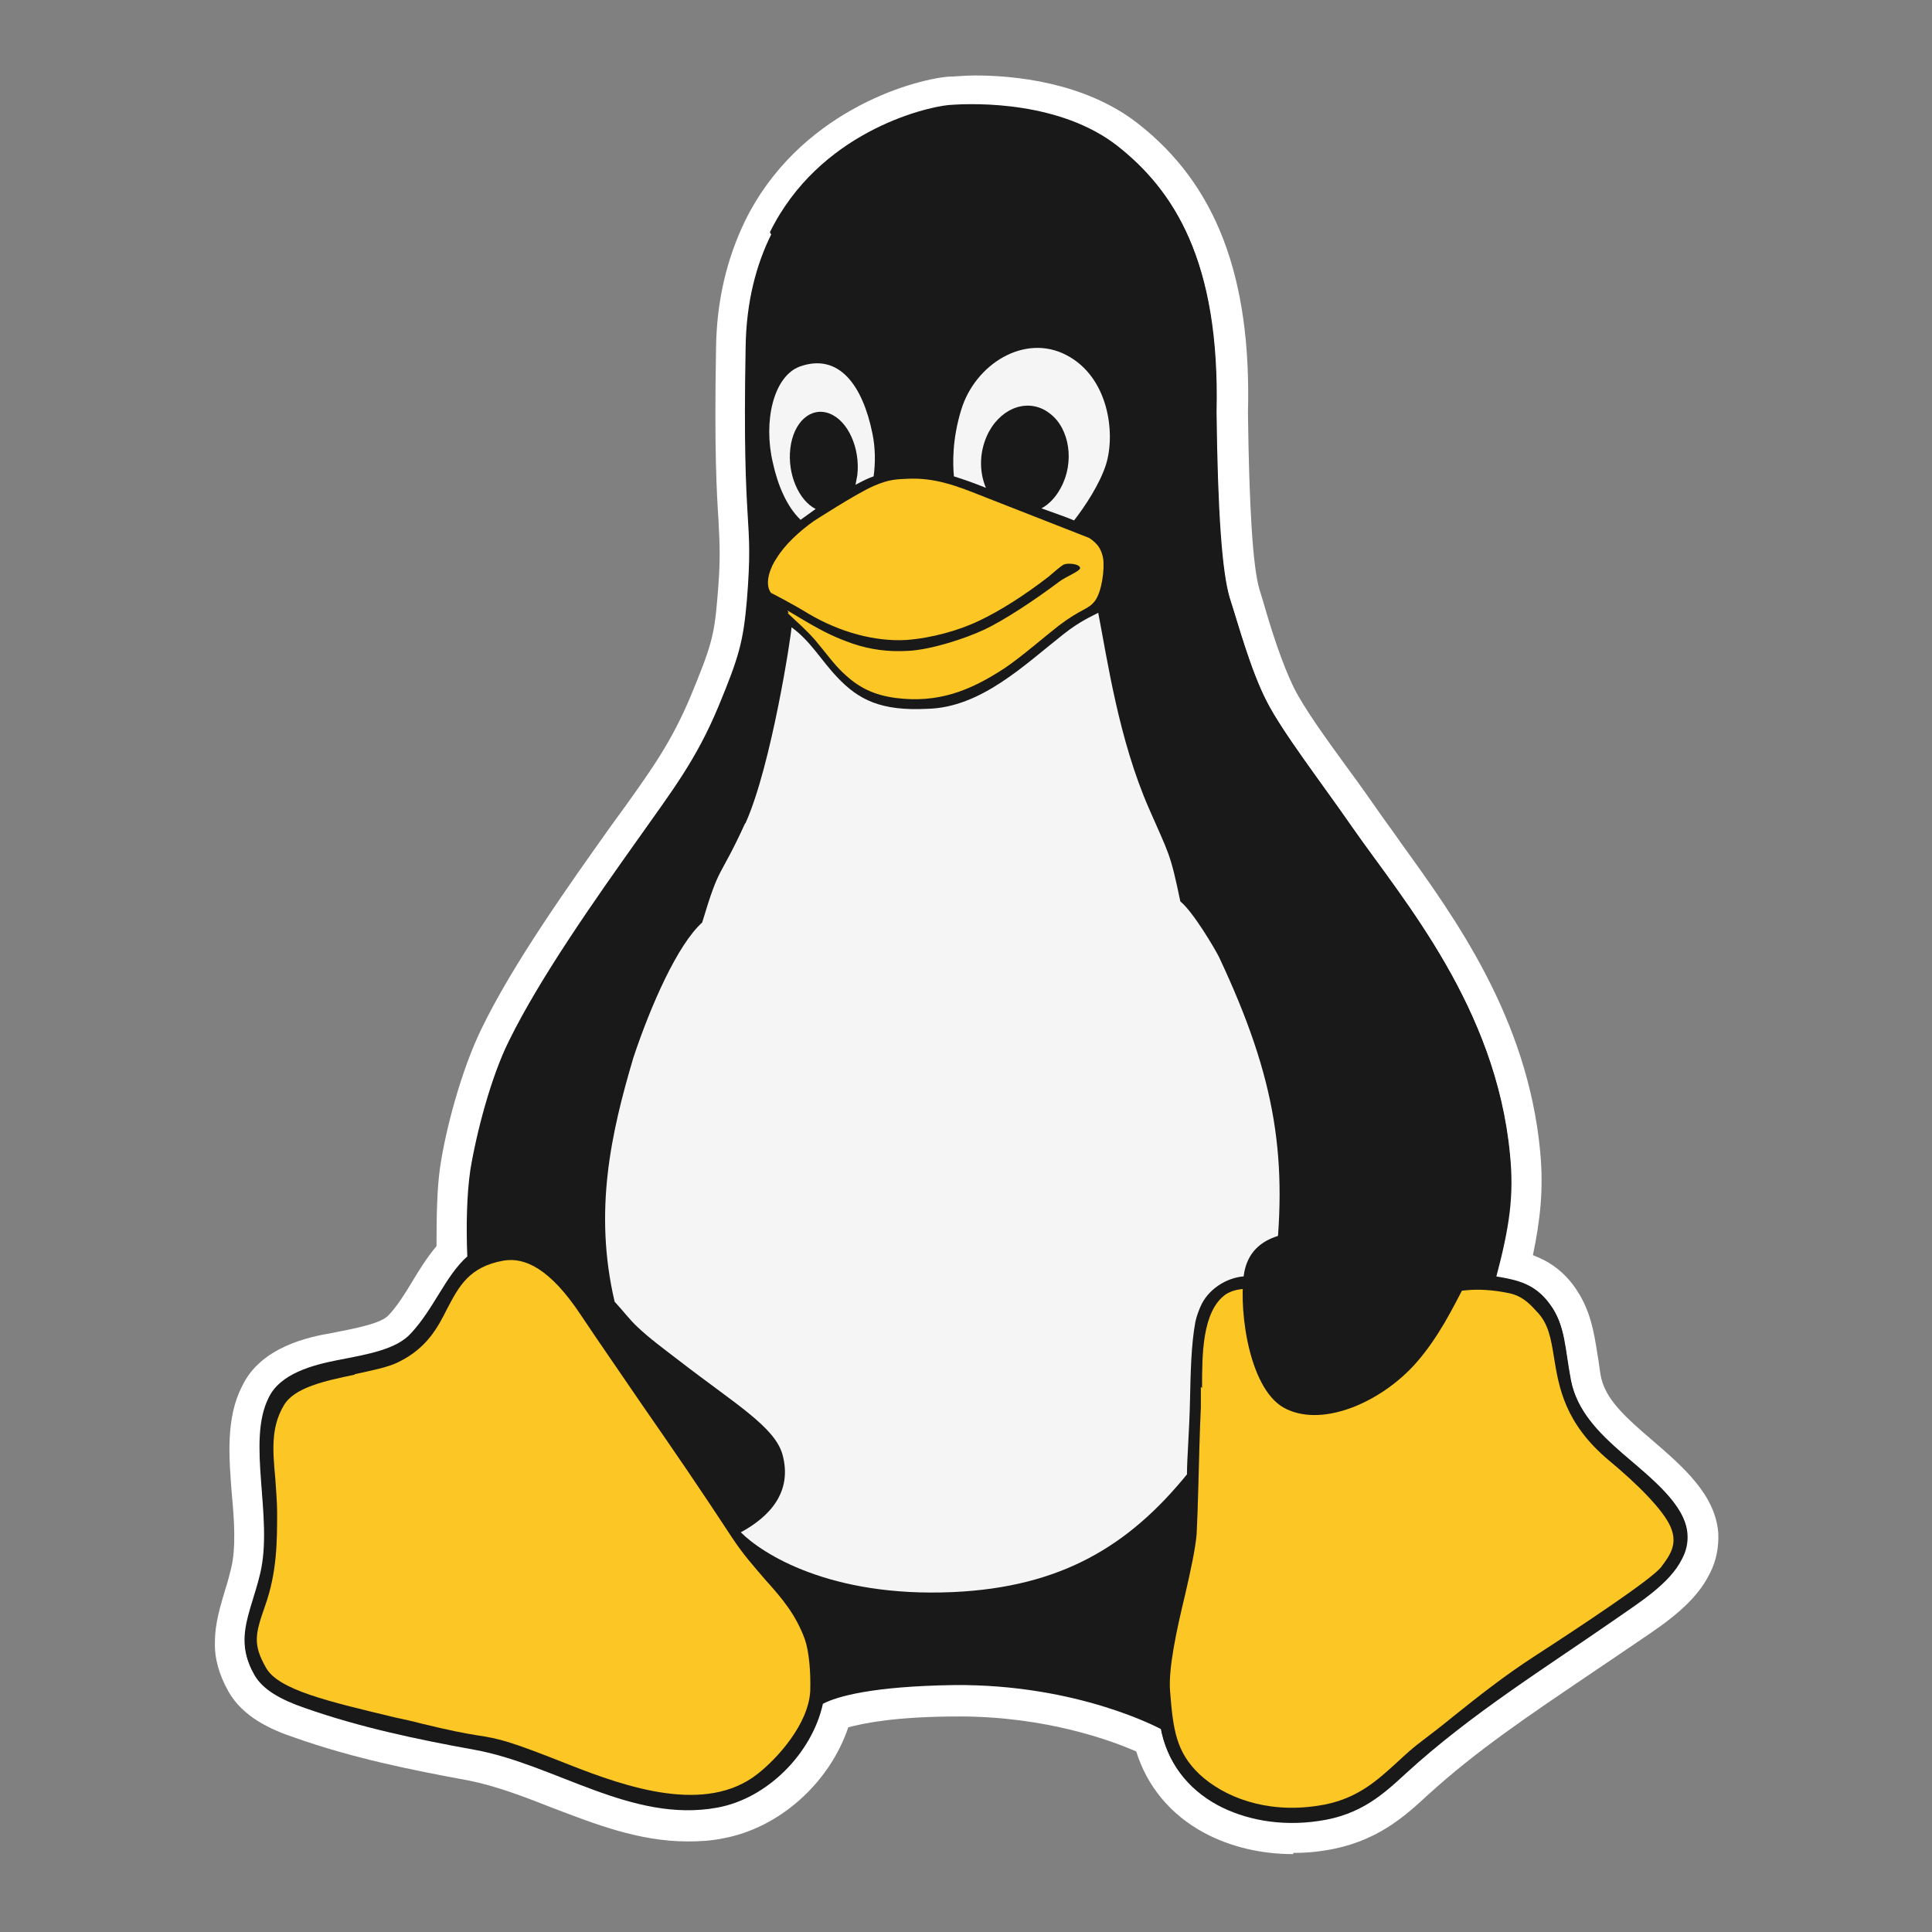 <svg width="32" height="32" viewBox="0 0 32 32" fill="none" xmlns="http://www.w3.org/2000/svg">
<rect x="0" y="0" width="32" height="32" fill="#808080" stroke="none"/>
<g clip-path="url(#clip0_2780_105408)">
<path fill-rule="evenodd" clip-rule="evenodd" d="M21.42 30.71C20.89 30.71 20.38 30.59 19.95 30.36C19.39 30.06 19 29.59 18.82 29.01C18.41 28.83 17.33 28.43 15.89 28.43C14.84 28.43 14.31 28.54 14.05 28.61C13.74 29.53 12.91 30.28 11.97 30.45C11.78 30.49 11.58 30.5 11.39 30.5C10.58 30.5 9.85 30.21 9.14 29.94C8.66 29.75 8.21 29.58 7.76 29.49C6.83 29.32 5.84 29.12 4.88 28.78C4.49 28.65 4.02 28.44 3.78 28.01C3.63 27.74 3.55 27.47 3.56 27.19C3.56 26.89 3.65 26.6 3.73 26.33C3.77 26.21 3.8 26.09 3.83 25.97C3.91 25.63 3.88 25.18 3.84 24.75C3.79 24.13 3.74 23.48 4.01 22.96C4.32 22.3 5.14 22.14 5.49 22.08C5.9 22 6.32 21.92 6.44 21.78C6.58 21.63 6.7 21.44 6.82 21.24C6.94 21.04 7.07 20.83 7.23 20.64C7.23 20.11 7.24 19.67 7.29 19.33C7.38 18.71 7.64 17.73 7.97 17.05C8.49 15.97 9.43 14.65 10.12 13.68L10.36 13.35C10.81 12.72 11.13 12.27 11.44 11.53C11.77 10.73 11.83 10.54 11.88 9.93C11.94 9.26 11.92 9.03 11.9 8.61C11.87 8.15 11.83 7.46 11.86 5.76C11.87 4.98 12.04 4.28 12.34 3.66C13.22 1.87 15.07 1.33 15.7 1.27C15.81 1.27 15.97 1.25 16.15 1.25C16.77 1.25 17.95 1.35 18.84 2.04C20.14 3.05 20.73 4.58 20.67 6.84C20.69 8.4 20.75 9.39 20.86 9.76L20.93 9.99C21.05 10.41 21.23 10.98 21.43 11.39C21.6 11.73 21.96 12.23 22.34 12.75C22.51 12.98 22.68 13.22 22.84 13.45C22.95 13.61 23.08 13.78 23.21 13.97C24.09 15.19 25.3 16.85 25.51 19.07C25.57 19.7 25.51 20.21 25.39 20.79C25.63 20.88 25.88 21.03 26.09 21.33C26.34 21.69 26.4 22.05 26.46 22.44C26.48 22.54 26.49 22.65 26.51 22.77C26.57 23.11 26.81 23.37 27.21 23.72L27.35 23.84C27.87 24.29 28.41 24.75 28.46 25.39C28.47 25.62 28.43 25.85 28.32 26.06C28.09 26.54 27.59 26.88 27.19 27.15C27.19 27.15 26.53 27.6 26.26 27.78C25.33 28.41 24.45 29 23.65 29.73C23.26 30.09 22.79 30.52 21.94 30.65C21.76 30.68 21.59 30.69 21.42 30.69V30.71Z" fill="white"/>
<path fill-rule="evenodd" clip-rule="evenodd" d="M12.79 3.89C12.54 4.39 12.37 5.01 12.36 5.77C12.3 8.99 12.5 8.49 12.38 9.97C12.32 10.65 12.25 10.9 11.91 11.72C11.54 12.61 11.14 13.12 10.59 13.9C9.9 14.87 8.96 16.2 8.44 17.26C8.14 17.86 7.9 18.79 7.8 19.4C7.74 19.81 7.73 20.34 7.75 20.83C7.39 21.15 7.2 21.69 6.82 22.1C6.58 22.37 6.11 22.45 5.59 22.55C5.19 22.63 4.65 22.77 4.46 23.17C4.09 23.9 4.54 25.15 4.32 26.08C4.23 26.47 4.06 26.84 4.06 27.18C4.06 27.36 4.1 27.54 4.22 27.75C4.35 27.98 4.64 28.15 5.05 28.29C5.96 28.61 6.91 28.81 7.85 28.98C9.19 29.22 10.46 30.2 11.88 29.94C12.71 29.79 13.45 29.04 13.63 28.22C13.86 28.1 14.44 27.93 15.8 27.91C17.86 27.89 19.23 28.64 19.23 28.64V28.62C19.33 29.19 19.67 29.63 20.17 29.9C20.6 30.13 21.19 30.26 21.85 30.16C22.54 30.06 22.91 29.72 23.29 29.37C24.36 28.39 25.59 27.63 26.77 26.81C27.14 26.55 27.66 26.23 27.86 25.82C27.93 25.69 27.96 25.55 27.95 25.41C27.92 24.94 27.37 24.51 26.88 24.09C26.49 23.75 26.12 23.38 26.02 22.86C25.92 22.34 25.93 21.96 25.68 21.62C25.44 21.29 25.16 21.22 24.78 21.16C25 20.33 25.08 19.81 25.01 19.12C24.78 16.7 23.26 14.94 22.42 13.74C21.88 12.96 21.25 12.15 20.98 11.62C20.71 11.09 20.51 10.34 20.37 9.91C20.24 9.48 20.17 8.47 20.15 6.83C20.21 4.32 19.44 3.16 18.51 2.43C17.58 1.71 16.21 1.72 15.72 1.76C15.31 1.8 13.57 2.22 12.76 3.87L12.79 3.89Z" fill="#191919"/>
<mask id="mask0_2780_105408" style="mask-type:luminance" maskUnits="userSpaceOnUse" x="0" y="0" width="32" height="32">
<path d="M32 0H0V32H32V0Z" fill="white"/>
</mask>
<g mask="url(#mask0_2780_105408)">
<path fill-rule="evenodd" clip-rule="evenodd" d="M12.78 3.87C12.53 4.37 12.36 4.99 12.35 5.75C12.29 8.97 12.49 8.47 12.37 9.95C12.31 10.63 12.24 10.88 11.9 11.7C11.53 12.59 11.13 13.1 10.58 13.88C9.89 14.85 8.95 16.18 8.43 17.24C8.13 17.84 7.89 18.77 7.79 19.38C7.73 19.79 7.72 20.32 7.74 20.81C7.38 21.13 7.19 21.67 6.81 22.08C6.57 22.35 6.1 22.43 5.58 22.53C5.18 22.61 4.64 22.75 4.45 23.15C4.08 23.88 4.53 25.13 4.31 26.06C4.22 26.45 4.05 26.82 4.05 27.16C4.05 27.34 4.09 27.52 4.21 27.73C4.34 27.96 4.63 28.13 5.04 28.27C5.95 28.59 6.9 28.79 7.84 28.96C9.18 29.2 10.45 30.18 11.87 29.92C12.7 29.77 13.44 29.02 13.62 28.2C13.85 28.08 14.43 27.91 15.79 27.89C17.85 27.87 19.22 28.62 19.22 28.62V28.6C19.32 29.17 19.66 29.61 20.16 29.88C20.59 30.11 21.18 30.24 21.84 30.14C22.53 30.04 22.9 29.7 23.28 29.35C24.35 28.37 25.58 27.61 26.76 26.79C27.13 26.53 27.65 26.21 27.85 25.8C27.92 25.67 27.95 25.53 27.94 25.39C27.91 24.92 27.36 24.49 26.87 24.07C26.48 23.73 26.11 23.36 26.01 22.84C25.91 22.32 25.92 21.94 25.67 21.6C25.43 21.27 25.15 21.2 24.77 21.14C24.99 20.31 25.07 19.79 25 19.1C24.77 16.68 23.25 14.92 22.41 13.72C21.87 12.94 21.24 12.13 20.97 11.6C20.7 11.07 20.5 10.32 20.36 9.89C20.23 9.46 20.16 8.45 20.14 6.81C20.2 4.3 19.43 3.14 18.5 2.41C17.57 1.69 16.2 1.7 15.71 1.74C15.3 1.78 13.56 2.2 12.75 3.85L12.78 3.87Z" fill="#191919"/>
<path fill-rule="evenodd" clip-rule="evenodd" d="M5.88 22.76C6.15 22.7 6.42 22.65 6.6 22.56C7.07 22.33 7.25 21.99 7.41 21.67C7.6 21.31 7.77 20.98 8.34 20.88C8.69 20.82 9.11 21.01 9.62 21.78C9.94 22.26 10.29 22.76 10.65 23.29C11.13 23.98 11.63 24.71 12.12 25.46C12.31 25.75 12.5 25.96 12.68 26.17C12.95 26.47 13.18 26.74 13.33 27.15C13.4 27.35 13.43 27.69 13.42 28.01C13.39 28.56 12.87 29.13 12.55 29.38C11.69 30.06 10.37 29.6 9.43 29.23C8.42 28.83 8.28 28.8 7.89 28.74C7.7 28.71 7.44 28.66 6.99 28.55C6.84 28.51 6.7 28.48 6.56 28.45C5.43 28.18 4.62 27.99 4.41 27.63C4.18 27.23 4.23 27.06 4.39 26.6C4.59 26.04 4.59 25.52 4.59 25.05C4.59 24.86 4.57 24.67 4.56 24.49C4.52 24.05 4.48 23.65 4.7 23.28C4.87 22.98 5.39 22.87 5.87 22.77L5.88 22.76ZM19.91 22.99C19.91 22.44 19.91 21.72 20.3 21.44C20.53 21.29 20.86 21.35 21.2 21.41C21.31 21.43 21.43 21.45 21.54 21.46C22.32 21.57 22.53 21.55 22.72 21.54C22.84 21.54 22.95 21.53 23.19 21.55C23.42 21.57 23.6 21.52 23.8 21.47C24.09 21.39 24.42 21.3 25 21.42C25.18 21.46 25.3 21.55 25.45 21.72C25.65 21.92 25.69 22.18 25.74 22.49C25.82 22.97 25.91 23.57 26.65 24.19C27.12 24.58 27.55 25.01 27.67 25.29C27.79 25.57 27.67 25.75 27.51 25.96C27.34 26.17 26.16 26.95 25.42 27.43C24.91 27.76 24.47 28.11 24.07 28.43C23.9 28.57 23.73 28.7 23.56 28.83C23.41 28.94 23.28 29.06 23.15 29.18C22.79 29.51 22.45 29.82 21.82 29.91C20.96 30.04 20.27 29.76 19.87 29.39C19.48 29.02 19.43 28.65 19.38 28.01C19.35 27.63 19.49 26.99 19.63 26.41C19.72 26.02 19.8 25.65 19.82 25.41C19.83 25.23 19.84 24.93 19.85 24.56C19.86 24.18 19.87 23.73 19.89 23.31C19.89 23.21 19.89 23.09 19.89 22.97L19.91 22.99Z" fill="#FCC624"/>
<path fill-rule="evenodd" clip-rule="evenodd" d="M12.34 13.64C11.9 14.6 11.93 14.28 11.63 15.28C11.22 15.65 10.78 16.65 10.49 17.52C10.12 18.77 9.83 20.06 10.18 21.56C10.32 21.71 10.43 21.86 10.56 21.98C10.76 22.17 10.98 22.33 11.24 22.53C12.17 23.25 12.83 23.63 12.96 24.09C13.13 24.71 12.75 25.12 12.27 25.38C12.62 25.73 13.74 26.46 15.78 26.37C17.58 26.29 18.7 25.6 19.66 24.42C19.66 24.15 19.7 23.69 19.71 23.2C19.72 22.73 19.73 22.26 19.8 21.89C19.82 21.8 19.85 21.72 19.88 21.65C20 21.36 20.31 21.16 20.61 21.14C20.77 21.14 20.94 21.12 21.1 21.15C21.34 19.22 21.15 17.89 20.19 15.85C20.12 15.71 19.76 15.1 19.55 14.93C19.38 14.11 19.36 14.15 19.03 13.39C18.53 12.25 18.34 10.92 18.19 10.15C18.08 10.21 17.9 10.28 17.62 10.5C16.97 11.01 16.25 11.72 15.36 11.74C14.59 11.78 14.22 11.59 13.87 11.22C13.61 10.95 13.42 10.61 13.11 10.39C13.11 10.49 12.78 12.67 12.35 13.63L12.34 13.64ZM15.8 7.89C15.78 7.68 15.77 7.28 15.92 6.79C16.15 6.03 16.97 5.52 17.66 5.88C18.36 6.24 18.48 7.17 18.32 7.69C18.22 8.01 17.97 8.39 17.79 8.62C17.65 8.56 17.47 8.5 17.25 8.42C17.38 8.35 17.49 8.23 17.57 8.08C17.8 7.66 17.72 7.1 17.39 6.85C17.06 6.59 16.61 6.73 16.38 7.15C16.22 7.45 16.21 7.8 16.33 8.08C16.13 8 15.96 7.94 15.8 7.89ZM13.25 6.07C13.9 5.84 14.29 6.39 14.45 7.18C14.5 7.42 14.5 7.67 14.47 7.89C14.38 7.92 14.28 7.97 14.17 8.03C14.18 7.98 14.19 7.92 14.2 7.87C14.25 7.43 14.05 6.97 13.74 6.85C13.43 6.73 13.14 6.99 13.09 7.43C13.04 7.85 13.23 8.29 13.51 8.43C13.43 8.49 13.34 8.55 13.26 8.61C13.03 8.39 12.88 8.03 12.8 7.66C12.64 6.98 12.81 6.23 13.25 6.07Z" fill="#F5F5F5"/>
<path d="M13.06 10.16C13.06 10.16 13.06 10.13 13.04 10.11L13.36 10.3C13.67 10.48 13.84 10.56 14.12 10.66C14.42 10.76 14.71 10.8 15.05 10.78C15.42 10.76 15.98 10.58 16.3 10.43C16.62 10.28 17.11 9.96 17.55 9.63C17.64 9.56 17.89 9.46 17.89 9.41C17.89 9.34 17.69 9.32 17.62 9.35C17.55 9.39 17.43 9.5 17.37 9.55C16.97 9.86 16.56 10.12 16.22 10.28C15.89 10.44 15.43 10.57 15.01 10.6C14.49 10.63 13.91 10.47 13.4 10.17C13.09 9.98 12.77 9.82 12.77 9.82C12.65 9.66 12.77 9.38 12.86 9.25C13 9.02 13.24 8.8 13.48 8.63C13.48 8.63 14.19 8.17 14.47 8.05C14.74 7.93 14.87 7.94 15.03 7.93C15.49 7.91 15.83 8.04 16.33 8.24L18.04 8.91C18.19 9.01 18.24 9.1 18.27 9.24C18.3 9.42 18.25 9.81 18.13 9.96C18.02 10.1 17.91 10.08 17.54 10.36C17.32 10.53 16.93 10.87 16.65 11.06C16.06 11.45 15.53 11.65 14.83 11.56C14.47 11.51 14.22 11.39 13.96 11.14C13.82 11.01 13.66 10.79 13.5 10.6C13.35 10.43 13.19 10.29 13.04 10.15L13.06 10.16Z" fill="#FCC624"/>
<path fill-rule="evenodd" clip-rule="evenodd" d="M24.26 21.29C24.26 21.29 24.31 21.13 24.31 21.1C24.37 20.45 23.13 20.31 22.16 20.34C21.72 20.35 21.38 20.41 21.17 20.47C20.81 20.58 20.64 20.82 20.6 21.13C20.52 21.75 20.7 23.06 21.31 23.34C21.94 23.64 22.89 23.21 23.45 22.58C23.83 22.15 24.07 21.65 24.26 21.29Z" fill="#191919"/>
</g>
</g>
<defs>
<clipPath id="clip0_2780_105408">
<rect width="32" height="32" fill="white"/>
</clipPath>
</defs>
</svg>
